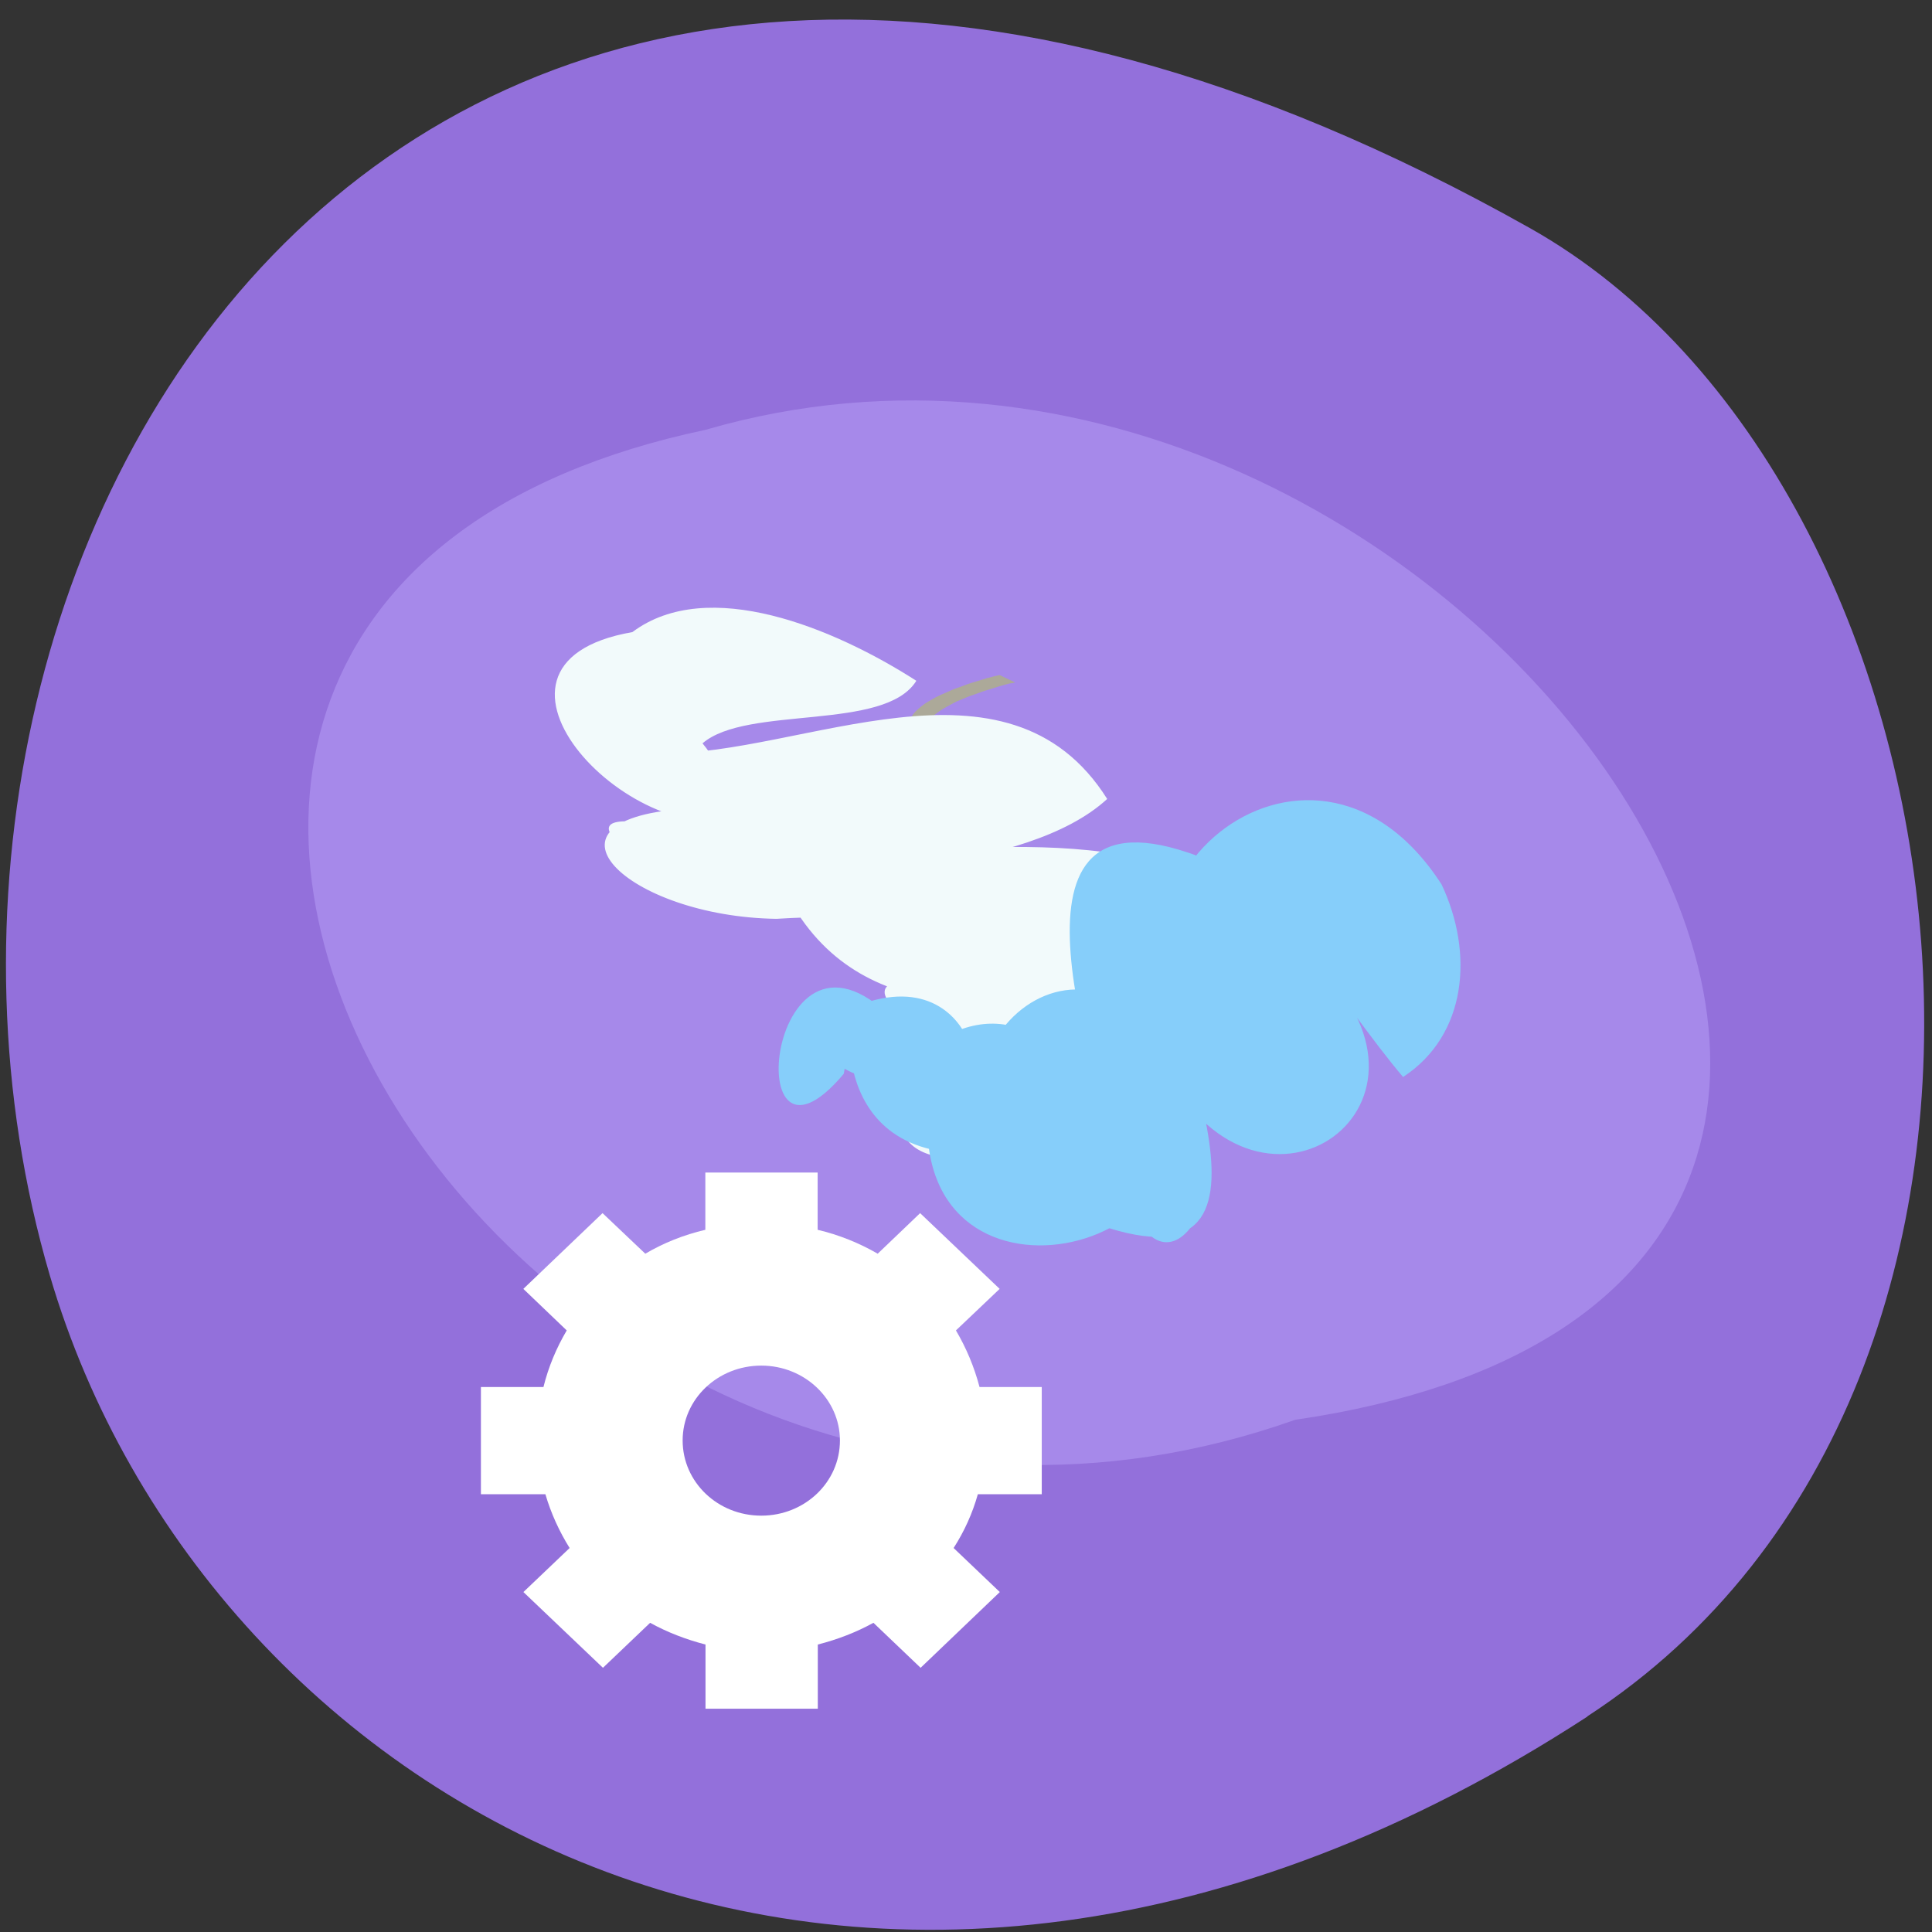 <svg xmlns="http://www.w3.org/2000/svg" viewBox="0 0 24 24"><rect x="0" y="0" width="24" height="24" fill="#333333" stroke="none"/><path d="m 19.719 21.324 c -8.977 5.84 -17.16 1.129 -19.1 -5.48 c -2.609 -8.891 4.25 -20.961 18.387 -13.01 c 5.617 3.16 7.105 14.328 0.711 18.488" fill="#9370db"/><path d="m 16.09 17.637 c -9.758 3.457 -17.82 -10.08 -7.328 -12.297 c 9.383 -2.73 18.508 10.664 7.328 12.297" fill="#a689ea"/><path d="m 12.605 8.48 c -0.023 0.004 -0.047 0.008 -0.07 0.012 c -0.027 0.008 -0.059 0.016 -0.086 0.023 c -0.039 0.012 -0.078 0.023 -0.113 0.035 c -0.047 0.016 -0.094 0.027 -0.137 0.043 c -0.055 0.02 -0.105 0.039 -0.156 0.055 c -0.055 0.023 -0.105 0.043 -0.16 0.066 c -0.051 0.027 -0.105 0.055 -0.152 0.082 c -0.047 0.027 -0.09 0.059 -0.129 0.09 c -0.031 0.027 -0.059 0.059 -0.082 0.09 c -0.016 0.027 -0.027 0.059 -0.031 0.09 c -0.004 0.031 0.004 0.059 0.016 0.09 c 0.016 0.031 0.039 0.059 0.066 0.086 c 0.031 0.035 0.07 0.063 0.109 0.09 c 0.047 0.031 0.098 0.063 0.148 0.09 c 0.055 0.031 0.109 0.063 0.164 0.094 c 0.051 0.031 0.102 0.066 0.145 0.102 c 0.043 0.031 0.078 0.066 0.109 0.102 c 0.031 0.031 0.051 0.066 0.066 0.098 c 0.012 0.035 0.012 0.066 0.008 0.098 c -0.004 0.035 -0.023 0.066 -0.043 0.098 c -0.023 0.035 -0.055 0.066 -0.086 0.098 c -0.039 0.035 -0.078 0.066 -0.117 0.102 c -0.047 0.035 -0.09 0.07 -0.133 0.105 c -0.043 0.035 -0.082 0.07 -0.117 0.113 c -0.031 0.035 -0.059 0.074 -0.078 0.117 c -0.016 0.035 -0.02 0.078 -0.016 0.117 c 0.004 0.043 0.027 0.086 0.055 0.125 c 0.039 0.051 0.098 0.094 0.152 0.133 c 0.086 0.059 0.176 0.105 0.266 0.148 c 0.117 0.063 0.242 0.113 0.363 0.168 c 0.051 0.02 0.293 0.125 0.023 0.012 c -0.023 -0.012 0.051 0.02 0.074 0.027 c 0.055 0.023 0.09 0.039 0.145 0.063 c 0.211 0.086 0.418 0.172 0.625 0.262 c 0.137 0.059 0.273 0.125 0.406 0.188 c 0.117 0.063 0.234 0.125 0.348 0.191 c 0.102 0.059 0.199 0.121 0.289 0.184 c 0.078 0.059 0.152 0.121 0.219 0.184 c 0.059 0.059 0.105 0.117 0.148 0.18 c 0.035 0.059 0.063 0.117 0.082 0.176 c 0.016 0.059 0.023 0.113 0.027 0.172 c 0.004 0.059 0 0.113 -0.004 0.168 c -0.004 0.059 -0.008 0.113 -0.008 0.168 c 0 0.039 0 0.02 0 0.059 c 0 0 -0.195 -0.078 -0.195 -0.078 c 0 -0.035 0 -0.02 0 -0.055 c 0 -0.059 0.004 -0.113 0.008 -0.172 c 0.004 -0.055 0.008 -0.109 0.004 -0.164 c -0.004 -0.059 -0.012 -0.113 -0.031 -0.172 c -0.02 -0.059 -0.043 -0.113 -0.082 -0.168 c -0.043 -0.063 -0.09 -0.121 -0.148 -0.176 c -0.066 -0.066 -0.141 -0.125 -0.219 -0.184 c -0.09 -0.063 -0.188 -0.125 -0.289 -0.184 c -0.113 -0.066 -0.23 -0.129 -0.348 -0.188 c -0.133 -0.063 -0.27 -0.129 -0.402 -0.188 c -0.137 -0.059 -0.059 -0.023 0.043 0.02 c 0.023 0.008 -0.047 -0.023 -0.074 -0.031 c -0.055 -0.023 -0.09 -0.039 -0.145 -0.063 c -0.027 -0.008 -0.051 -0.02 -0.074 -0.027 c -0.207 -0.086 -0.414 -0.172 -0.621 -0.262 c -0.121 -0.055 -0.246 -0.105 -0.363 -0.168 c -0.09 -0.047 -0.184 -0.094 -0.266 -0.152 c -0.059 -0.039 -0.113 -0.086 -0.152 -0.137 c -0.027 -0.043 -0.047 -0.086 -0.051 -0.133 c -0.004 -0.043 0 -0.086 0.02 -0.125 c 0.02 -0.043 0.043 -0.082 0.078 -0.121 c 0.035 -0.039 0.074 -0.078 0.117 -0.113 c 0.043 -0.035 0.09 -0.07 0.133 -0.105 c 0.039 -0.035 0.082 -0.066 0.117 -0.102 c 0.031 -0.031 0.063 -0.059 0.086 -0.094 c 0.02 -0.027 0.035 -0.059 0.039 -0.094 c 0.004 -0.027 0.004 -0.059 -0.012 -0.09 c -0.016 -0.031 -0.035 -0.066 -0.066 -0.094 c -0.031 -0.035 -0.07 -0.07 -0.109 -0.098 c -0.047 -0.035 -0.094 -0.07 -0.148 -0.102 c -0.055 -0.031 -0.109 -0.059 -0.164 -0.094 c -0.047 -0.027 -0.098 -0.059 -0.145 -0.09 c -0.039 -0.031 -0.078 -0.059 -0.109 -0.094 c -0.027 -0.027 -0.051 -0.059 -0.066 -0.094 c -0.012 -0.031 -0.016 -0.063 -0.012 -0.094 c 0.004 -0.031 0.016 -0.066 0.035 -0.094 c 0.023 -0.035 0.051 -0.066 0.086 -0.094 c 0.039 -0.035 0.078 -0.063 0.125 -0.09 c 0.051 -0.031 0.102 -0.059 0.156 -0.082 c 0.055 -0.023 0.105 -0.047 0.16 -0.07 c 0.051 -0.016 0.102 -0.035 0.152 -0.055 c 0.047 -0.016 0.094 -0.031 0.137 -0.043 c 0.039 -0.012 0.078 -0.023 0.113 -0.035 c 0.031 -0.008 0.059 -0.016 0.09 -0.023 c 0.023 -0.004 0.047 -0.012 0.07 -0.016 c 0 0 0.188 0.09 0.188 0.09" fill="#aca999"/><path d="m 11.383 8.457 c -0.391 0.633 -2.105 0.301 -2.656 0.777 c 1.109 1.359 -2.949 -0.52 -0.52 0.125 c 1.746 0.031 4.305 -1.406 5.547 0.566 c -1.023 0.938 -3.453 0.879 -4.828 1.285 c -0.906 -0.379 -2.34 -1.344 -0.391 -0.887 c 2.227 0.621 4.309 -0.223 6.32 0.543 c 2.027 1.043 -1.383 0.875 -2.07 1.395 c -1.246 0.543 -4.266 -1.051 -1.555 -1.027 c 1.621 -0.645 6.625 1.137 3.02 1.785 c -0.648 0.52 -3.656 -0.141 -2.531 -0.703 c 2.137 0.293 3.02 1.258 1.391 1.723 c -1.055 0.223 -2.957 -1.535 -0.914 -0.766 c -1.672 1.074 3.832 0.75 1.559 1.516 c -0.977 0.113 -3.801 -1.625 -1.645 -0.395 c -1.469 0.074 -0.707 -1.047 -0.914 -1.023 c 1.078 -0.492 3.836 1.488 1.172 0.727 c -2.441 -0.539 -0.672 -2.406 0.965 -1.02 c -0.875 0.563 -3.883 -1.23 -1.352 -0.859 c 1.012 -0.395 -0.039 -1.105 1.523 -0.578 c 1.305 -0.023 2.902 1.051 0.664 0.801 c -1.395 -0.031 -3.332 0.441 -4.309 -1.176 c 1.508 -0.191 4.422 -1.469 5.816 0.285 c -1.828 0.172 -4.066 -0.262 -6.03 -0.137 c -1.859 -0.027 -3.141 -1.258 -1.07 -1.371 c 0.246 -0.602 2.742 -0.723 3.754 -0.934 c 1.754 0.906 -1.25 1.273 -2.035 1.254 c -1.098 -0.48 -1.266 -0.355 -1.02 -0.238 c -1.332 0.551 -3.727 -1.871 -1.418 -2.273 c 0.938 -0.703 2.512 -0.047 3.527 0.605" fill="#f2fafb"/><path d="m 17.43 13.379 c -0.66 -0.766 -2.543 -3.555 -0.953 -1.281 c 1.648 1.766 -1 3.477 -2.09 0.996 c -1.078 -0.75 -0.504 -3.699 0.004 -1.555 c 0.047 1.152 1.918 4.684 -0.859 3.633 c -1.746 -0.957 -0.977 -4.313 0.648 -1.922 c 1.539 2.16 -2.73 3.375 -2.66 0.648 c 0.133 -1.699 1.828 0.551 0.117 0.395 c -1.594 -0.301 -0.867 -2.457 -1.156 -0.953 c -1.367 1.625 -0.926 -2.512 0.762 -0.516 c 0.195 1.359 -2.172 -0.098 -0.43 -0.387 c 1.57 -0.449 1.523 1.914 0.777 0.531 c 2.01 -1.363 3.203 3.332 1.01 1.703 c -1.434 -1.641 1.121 -3.785 2.125 -1.121 c 0.848 0.898 -0.25 3.043 -0.805 1.078 c -0.254 -1.191 -1.676 -4.879 0.828 -4.04 c 1.867 0.578 2.176 4.824 0.297 2.387 c -1.875 -1.809 1.203 -4.559 2.863 -1.988 c 0.402 0.852 0.316 1.871 -0.477 2.391" fill="#86cefa"/><path d="m 9.457 18.828 c -0.543 0 -0.977 -0.418 -0.977 -0.934 c 0 -0.516 0.438 -0.93 0.977 -0.93 c 0.539 0 0.977 0.418 0.977 0.93 c 0 0.52 -0.438 0.934 -0.977 0.934 m 3.484 -0.266 v -1.332 h -0.773 c -0.066 -0.25 -0.164 -0.484 -0.293 -0.703 l 0.543 -0.516 l -0.988 -0.941 l -0.527 0.504 c -0.23 -0.133 -0.48 -0.234 -0.746 -0.297 v -0.711 h -1.395 v 0.711 c -0.27 0.063 -0.52 0.164 -0.746 0.297 l -0.531 -0.504 l -0.984 0.941 l 0.539 0.516 c -0.129 0.219 -0.227 0.453 -0.289 0.703 h -0.777 v 1.332 h 0.801 c 0.07 0.238 0.172 0.461 0.301 0.668 l -0.574 0.547 l 0.988 0.941 l 0.586 -0.559 c 0.211 0.117 0.445 0.207 0.688 0.27 v 0.797 h 1.395 v -0.797 c 0.246 -0.063 0.477 -0.152 0.691 -0.27 l 0.586 0.559 l 0.984 -0.941 l -0.574 -0.547 c 0.133 -0.207 0.234 -0.43 0.301 -0.668 h 0.801" fill="#fff"/></svg>
